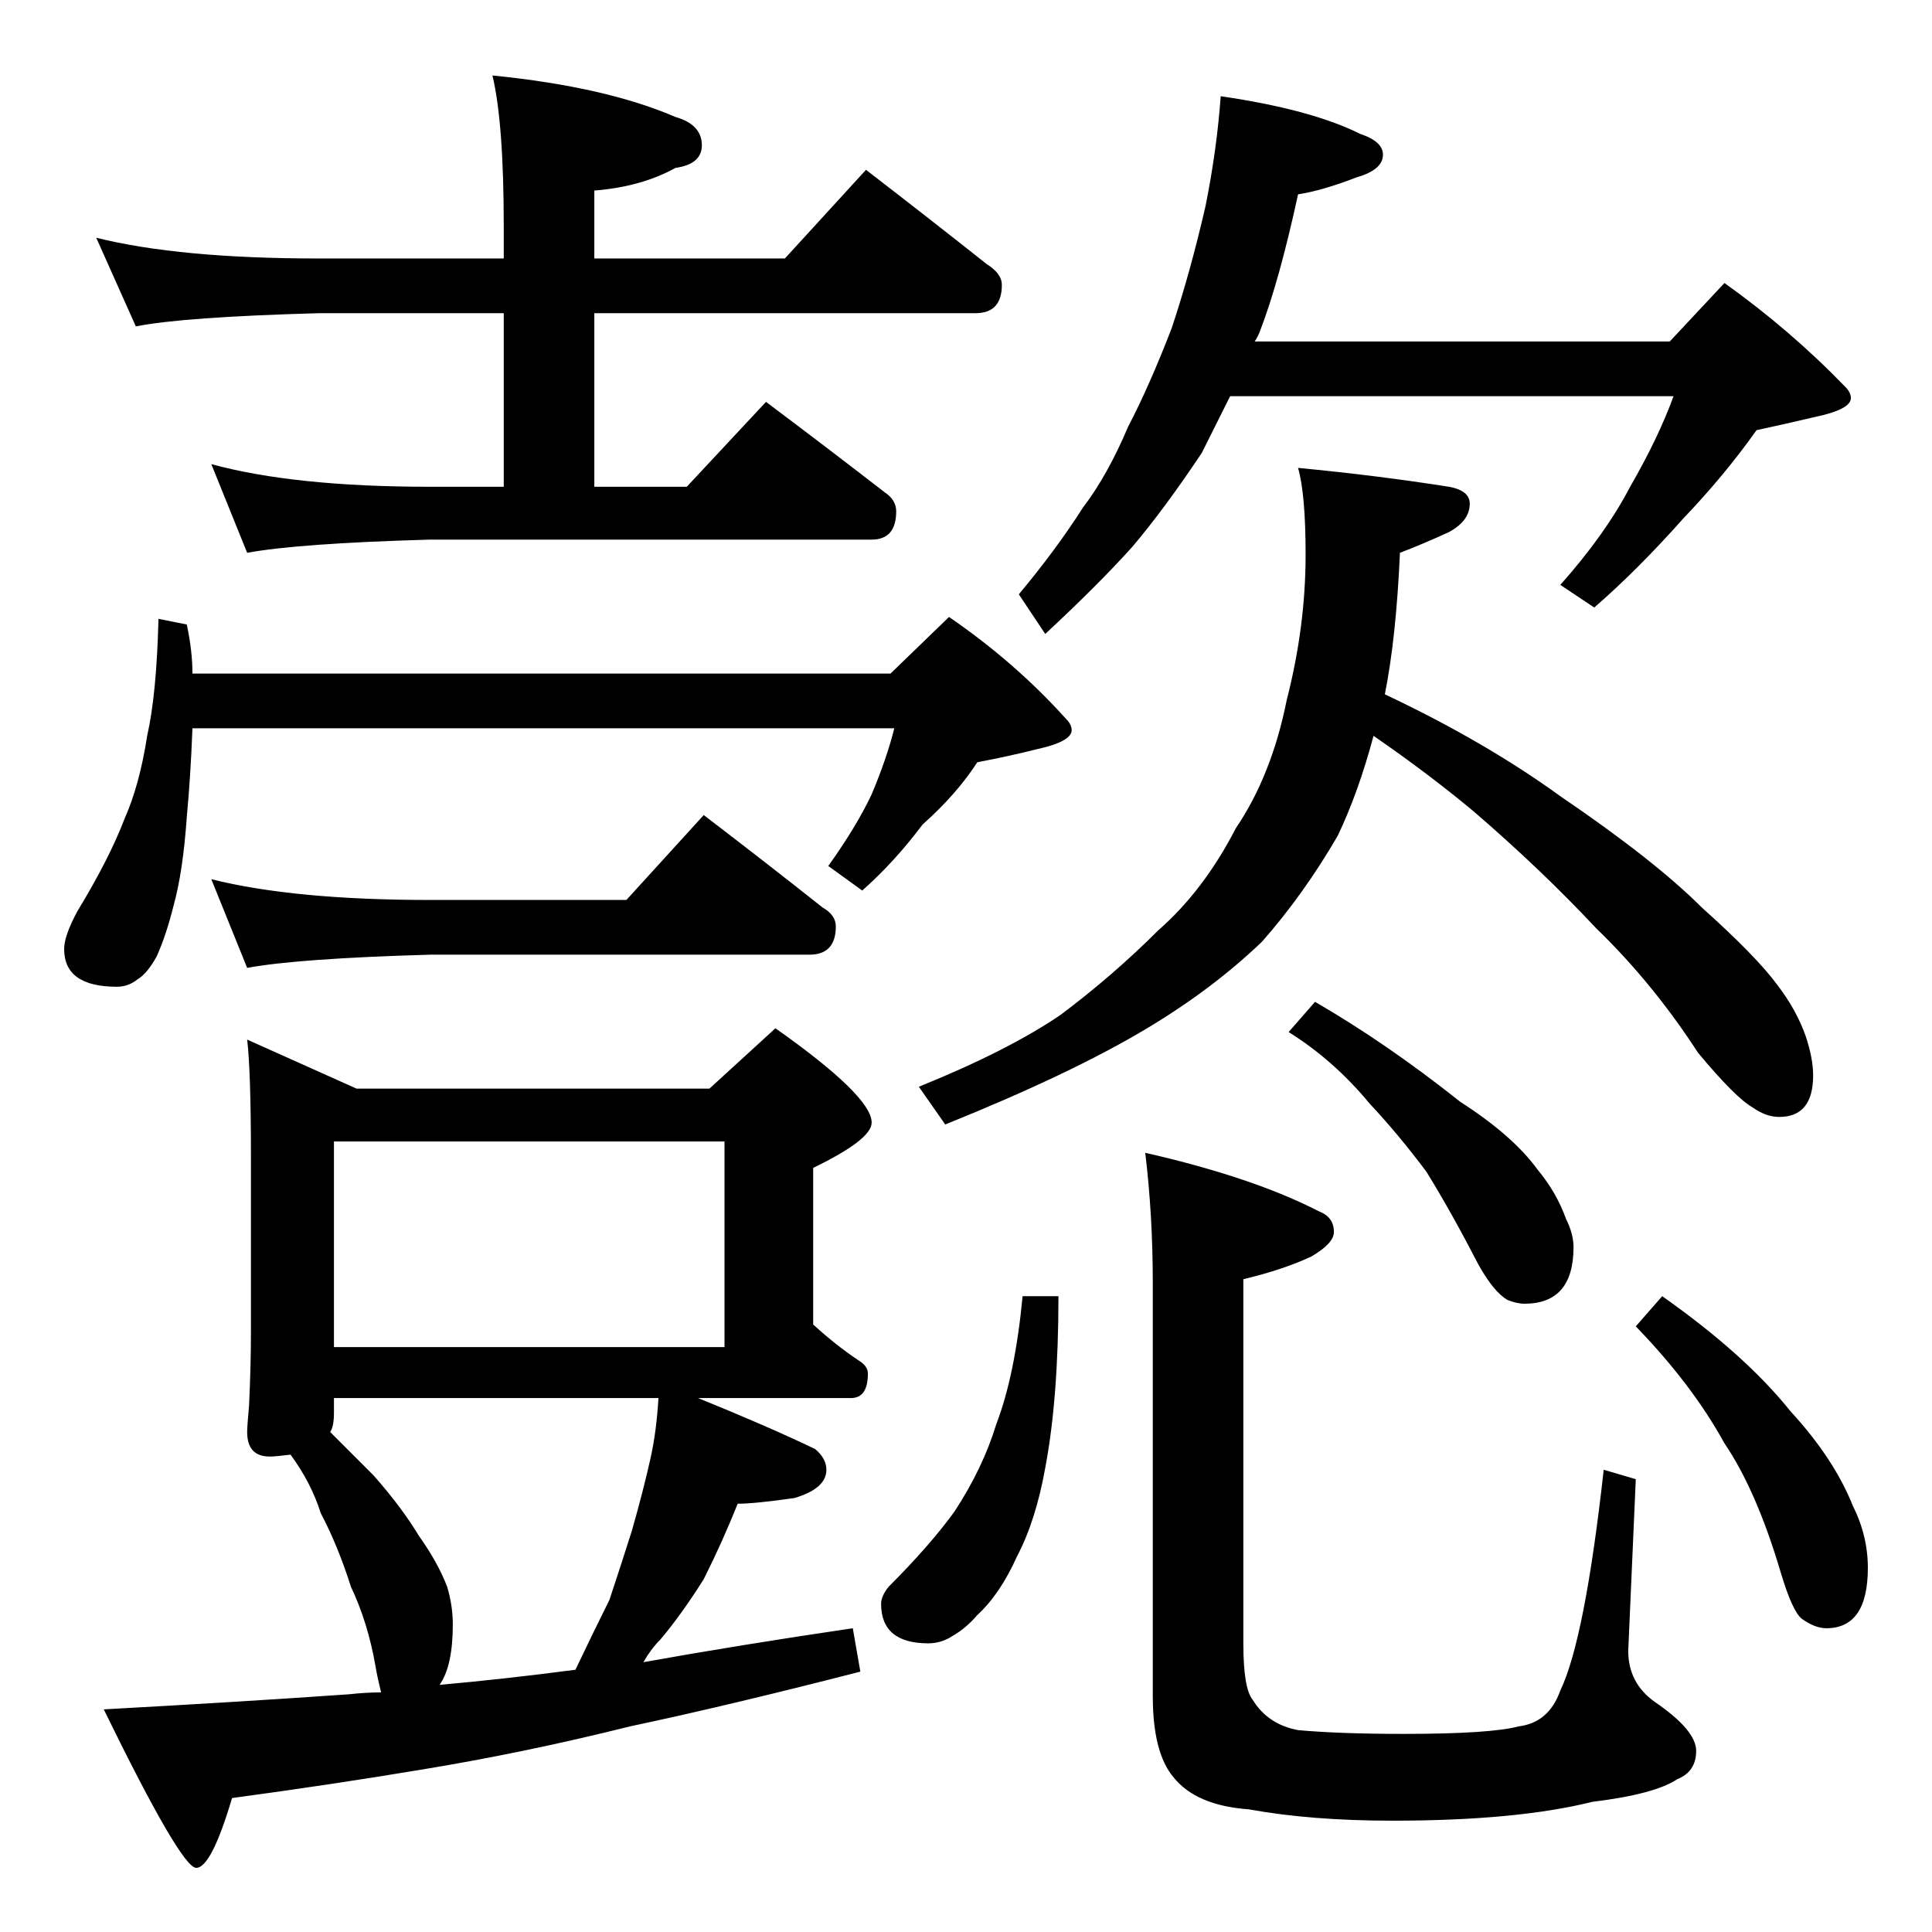 <?xml version="1.0" standalone="no"?>
<!DOCTYPE svg PUBLIC "-//W3C//DTD SVG 1.1//EN" "http://www.w3.org/Graphics/SVG/1.1/DTD/svg11.dtd" >
<svg xmlns="http://www.w3.org/2000/svg" xmlns:xlink="http://www.w3.org/1999/xlink" version="1.1" viewBox="0 -204 1024 1024">
  <g transform="matrix(1 0 0 -1 0 820)">
   <path fill="currentColor"
d="M51 898q44 -11 118 -11h98v17q0 55 -6 80q60 -6 97 -22q14 -4 14 -15q0 -10 -14 -12q-18 -10 -43 -12v-36h101l43 47q35 -27 64 -50q8 -5 8 -11q0 -15 -14 -15h-202v-92h49l42 45q32 -24 63 -48q6 -4 6 -10q0 -15 -13 -15h-234q-70 -2 -97 -7l-19 47q44 -12 116 -12h39
v92h-98q-72 -2 -97 -7zM84 696l15 -3q3 -14 3 -26h370l31 30q35 -24 62 -54q3 -3 3 -6q0 -6 -18 -10q-16 -4 -32 -7q-11 -17 -29 -33q-15 -20 -32 -35l-18 13q15 21 23 38q8 19 12 35h-372q-1 -26 -3 -47q-2 -29 -7 -47q-4 -16 -9 -27q-5 -9 -10 -12q-5 -4 -11 -4
q-28 0 -28 20q0 7 7 20q17 28 25 49q8 18 12 44q5 22 6 62zM112 558q44 -11 116 -11h104l41 45q34 -26 63 -49q7 -4 7 -10q0 -15 -14 -15h-201q-70 -2 -97 -7zM131 473l58 -26h187l35 32q51 -36 51 -50q0 -9 -31 -24v-83q12 -11 24 -19q5 -3 5 -7q0 -13 -9 -13h-81
q37 -15 62 -27q6 -5 6 -11q0 -10 -17 -15q-21 -3 -30 -3q-8 -20 -18 -40q-12 -19 -23 -32q-5 -5 -9 -12q50 9 111 18l4 -23q-70 -18 -122 -29q-56 -14 -111 -23q-48 -8 -100 -15q-11 -37 -19 -37t-49 84q73 4 130 8q9 1 17 1q-2 8 -3 14q-4 23 -13 42q-7 22 -16 39
q-5 16 -16 31q-8 -1 -11 -1q-12 0 -12 13q0 3 1 14q1 21 1 39v93q0 45 -2 62zM233 131q34 3 72 8q10 21 18 37q6 18 12 37q6 21 10 39q3 14 4 31h-172v-8q0 -7 -2 -10l23 -23q15 -17 24 -32q10 -14 15 -27q3 -10 3 -20q0 -22 -7 -32zM177 310h207v109h-207v-109zM647 973
q48 -7 74 -20q12 -4 12 -11q0 -8 -14 -12q-18 -7 -31 -9q-10 -46 -20 -72q-1 -3 -3 -6h220l29 31q35 -25 64 -55q3 -3 3 -6q0 -6 -19 -10q-17 -4 -31 -7q-17 -24 -39 -47q-24 -27 -47 -47l-18 12q24 27 37 52q15 26 23 48h-235l-15 -30q-20 -30 -37 -50q-18 -20 -46 -46
l-14 21q20 24 34 46q13 17 24 43q11 21 23 52q10 30 18 65q6 30 8 58zM542 337h19q0 -54 -7 -91q-5 -28 -15 -47q-9 -20 -21 -31q-6 -7 -13 -11q-6 -4 -13 -4q-25 0 -25 21q0 4 4 9q22 22 35 40q15 23 22 46q10 26 14 68zM607 413q57 -13 92 -31q8 -3 8 -11q0 -6 -12 -13
q-15 -7 -36 -12v-193q0 -24 5 -30q8 -13 24 -16q22 -2 56 -2q46 0 61 4q16 2 22 19q13 27 23 117l17 -5l-4 -91q0 -17 14 -27q22 -15 22 -26t-10 -15q-12 -8 -45 -12q-40 -10 -106 -10q-43 0 -76 6q-28 2 -40 17q-11 13 -11 43v219q0 36 -4 69zM697 493q38 -22 77 -53
q28 -18 41 -36q10 -12 15 -26q4 -8 4 -15q0 -30 -26 -30q-4 0 -9 2q-7 4 -15 18q-15 29 -28 50q-15 20 -30 36q-19 23 -43 38zM881 337q44 -31 68 -61q23 -25 33 -50q8 -16 8 -33q0 -32 -22 -32q-6 0 -13 5q-5 4 -11 24q-13 44 -30 69q-17 31 -47 62zM688 776q42 -4 80 -10
q11 -2 11 -9q0 -9 -11 -15q-13 -6 -26 -11q-2 -45 -8 -75q53 -25 93 -54q50 -34 75 -59q29 -26 40 -41q10 -13 15 -27q4 -12 4 -21q0 -22 -18 -22q-7 0 -14 5q-9 5 -29 29q-24 37 -54 66q-29 31 -65 62q-24 20 -53 40q-8 -30 -19 -53q-18 -31 -40 -56q-26 -25 -61 -46
q-40 -24 -107 -51l-14 20q47 19 75 38q28 21 52 45q24 21 41 54q19 28 27 68q10 39 10 77q0 32 -4 46z" />
  </g>

</svg>
